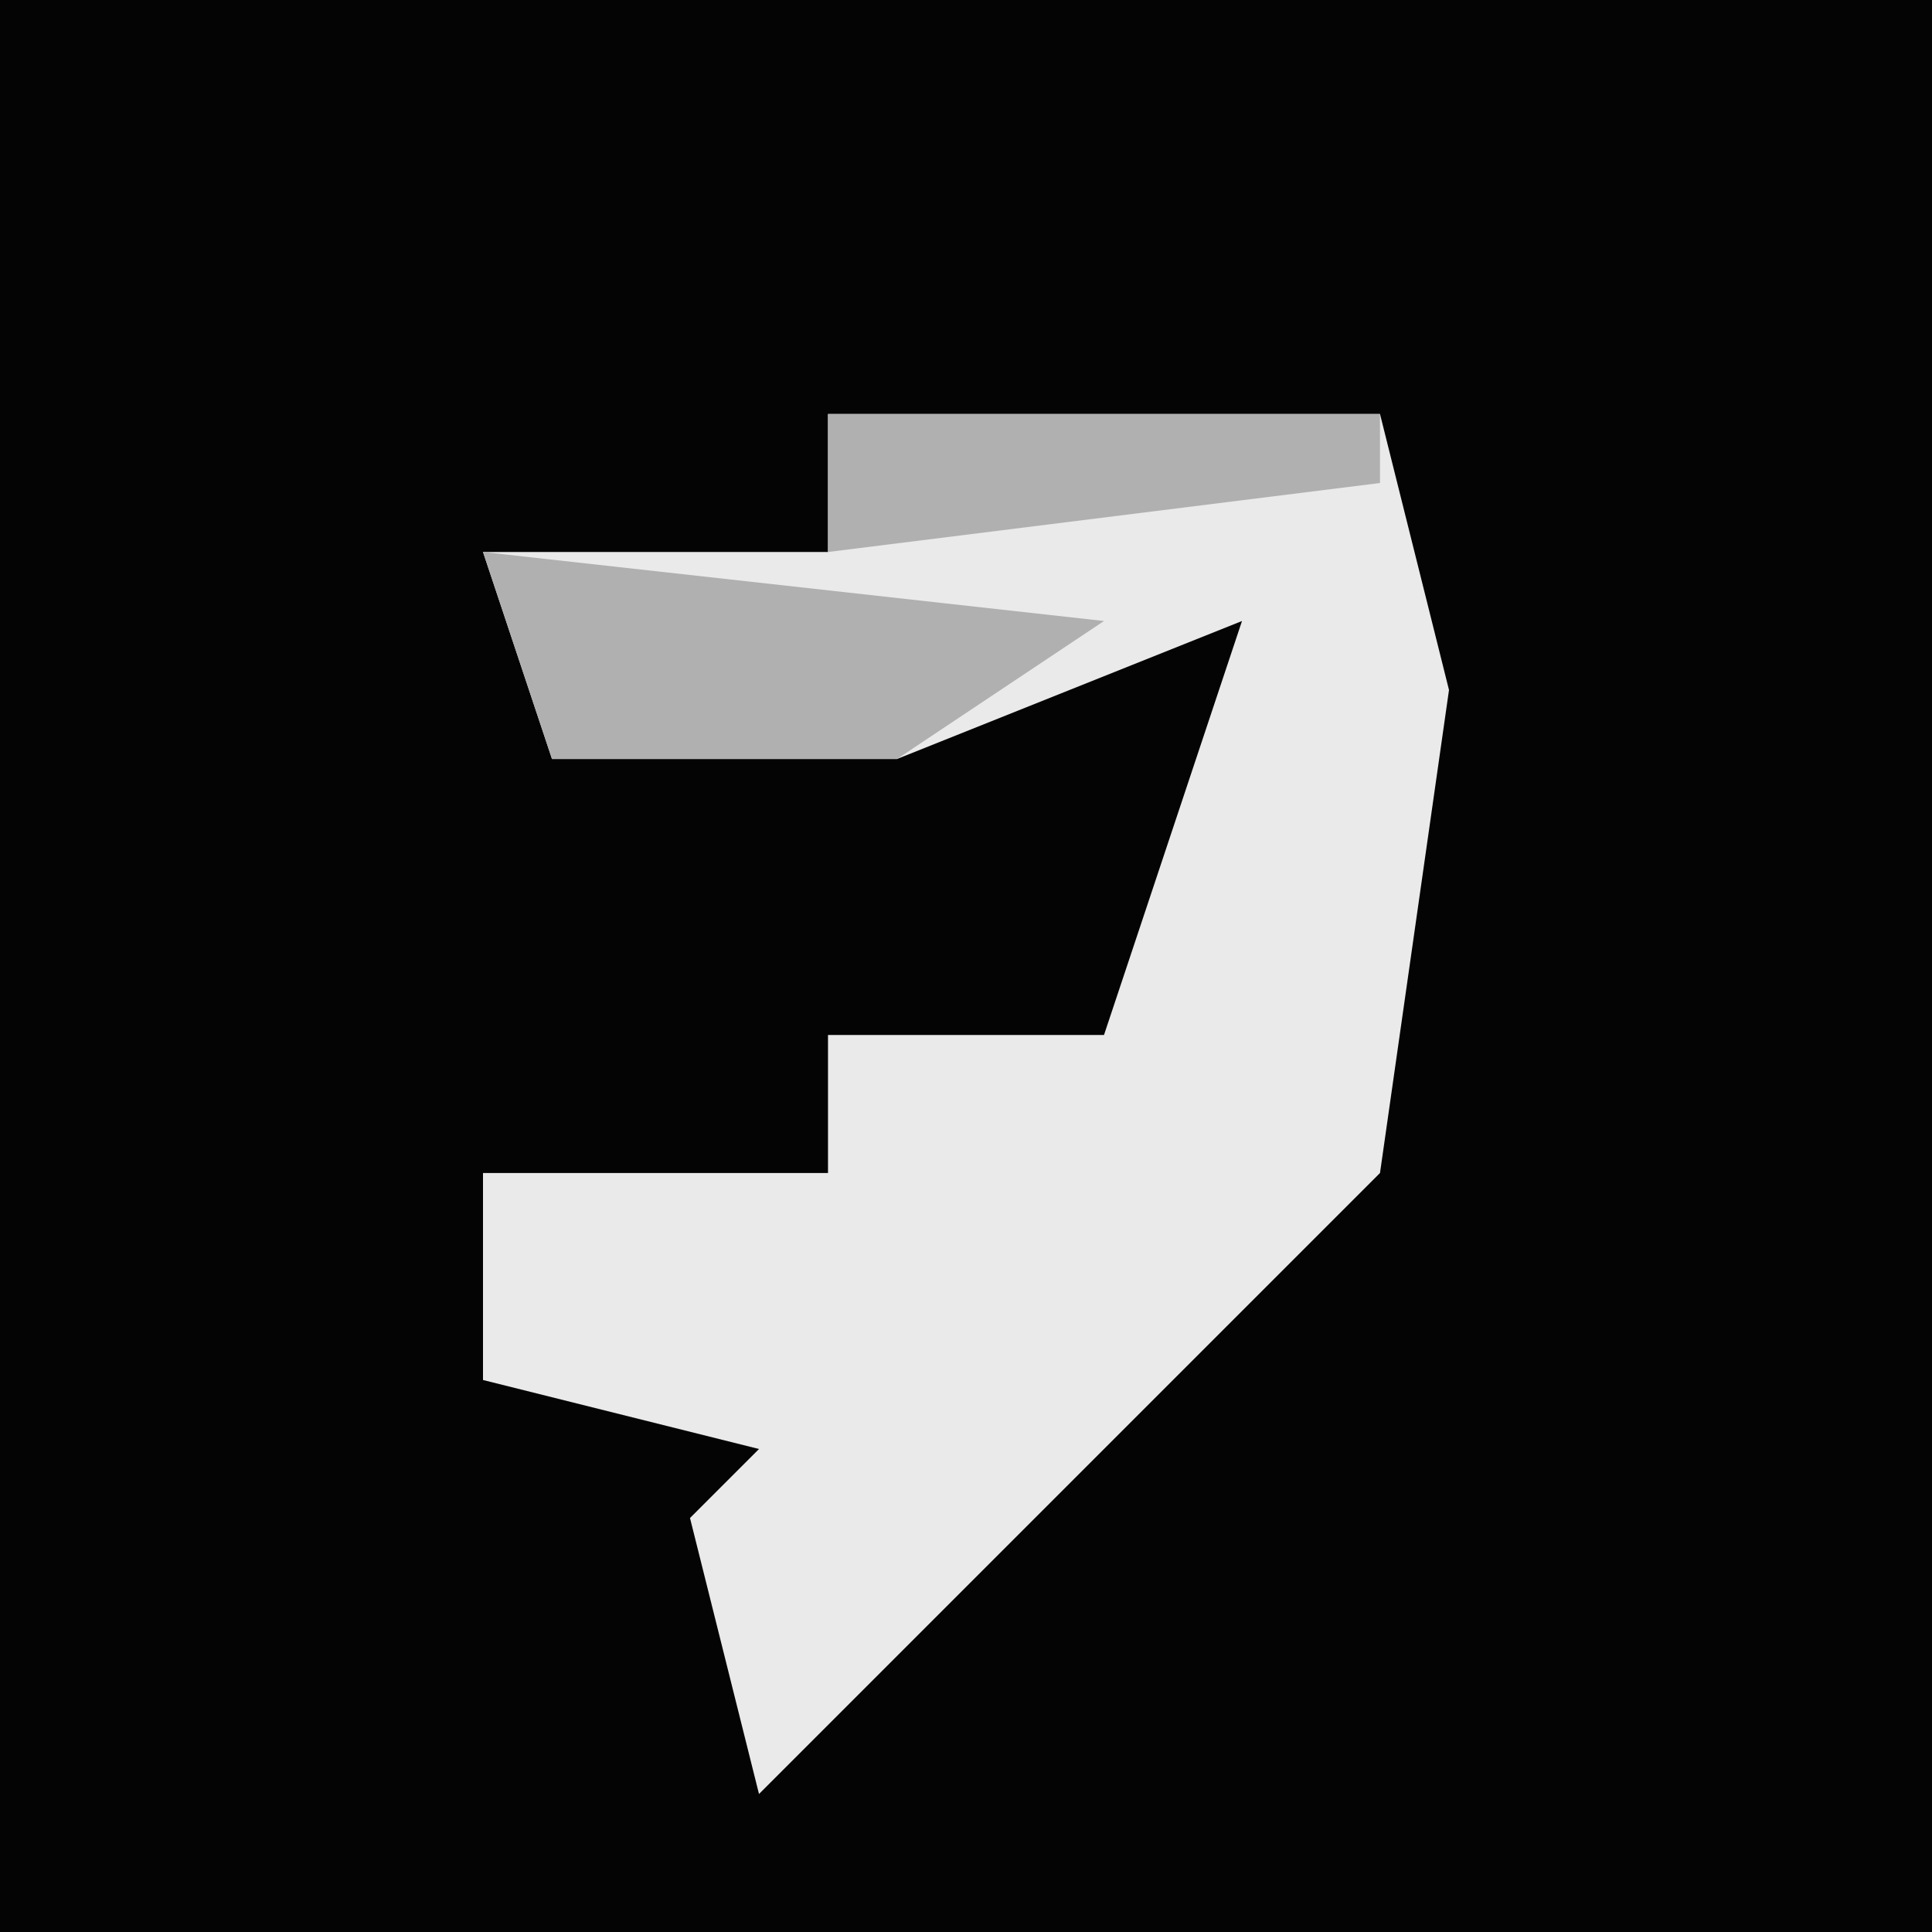 <?xml version="1.0" encoding="UTF-8"?>
<svg version="1.1" xmlns="http://www.w3.org/2000/svg" width="28" height="28">
<path d="M0,0 L28,0 L28,28 L0,28 Z " fill="#040404" transform="translate(0,0)"/>
<path d="M0,0 L8,0 L9,4 L8,11 L3,16 L-1,20 L-2,16 L-1,15 L-5,14 L-5,11 L0,11 L0,9 L4,9 L6,3 L1,5 L-4,5 L-5,2 L0,2 Z " fill="#EAEAEA" transform="translate(12,6)"/>
<path d="M0,0 L8,0 L8,1 L0,2 Z M-5,2 L4,3 L1,5 L-4,5 Z " fill="#B0B0B0" transform="translate(12,6)"/>
</svg>
